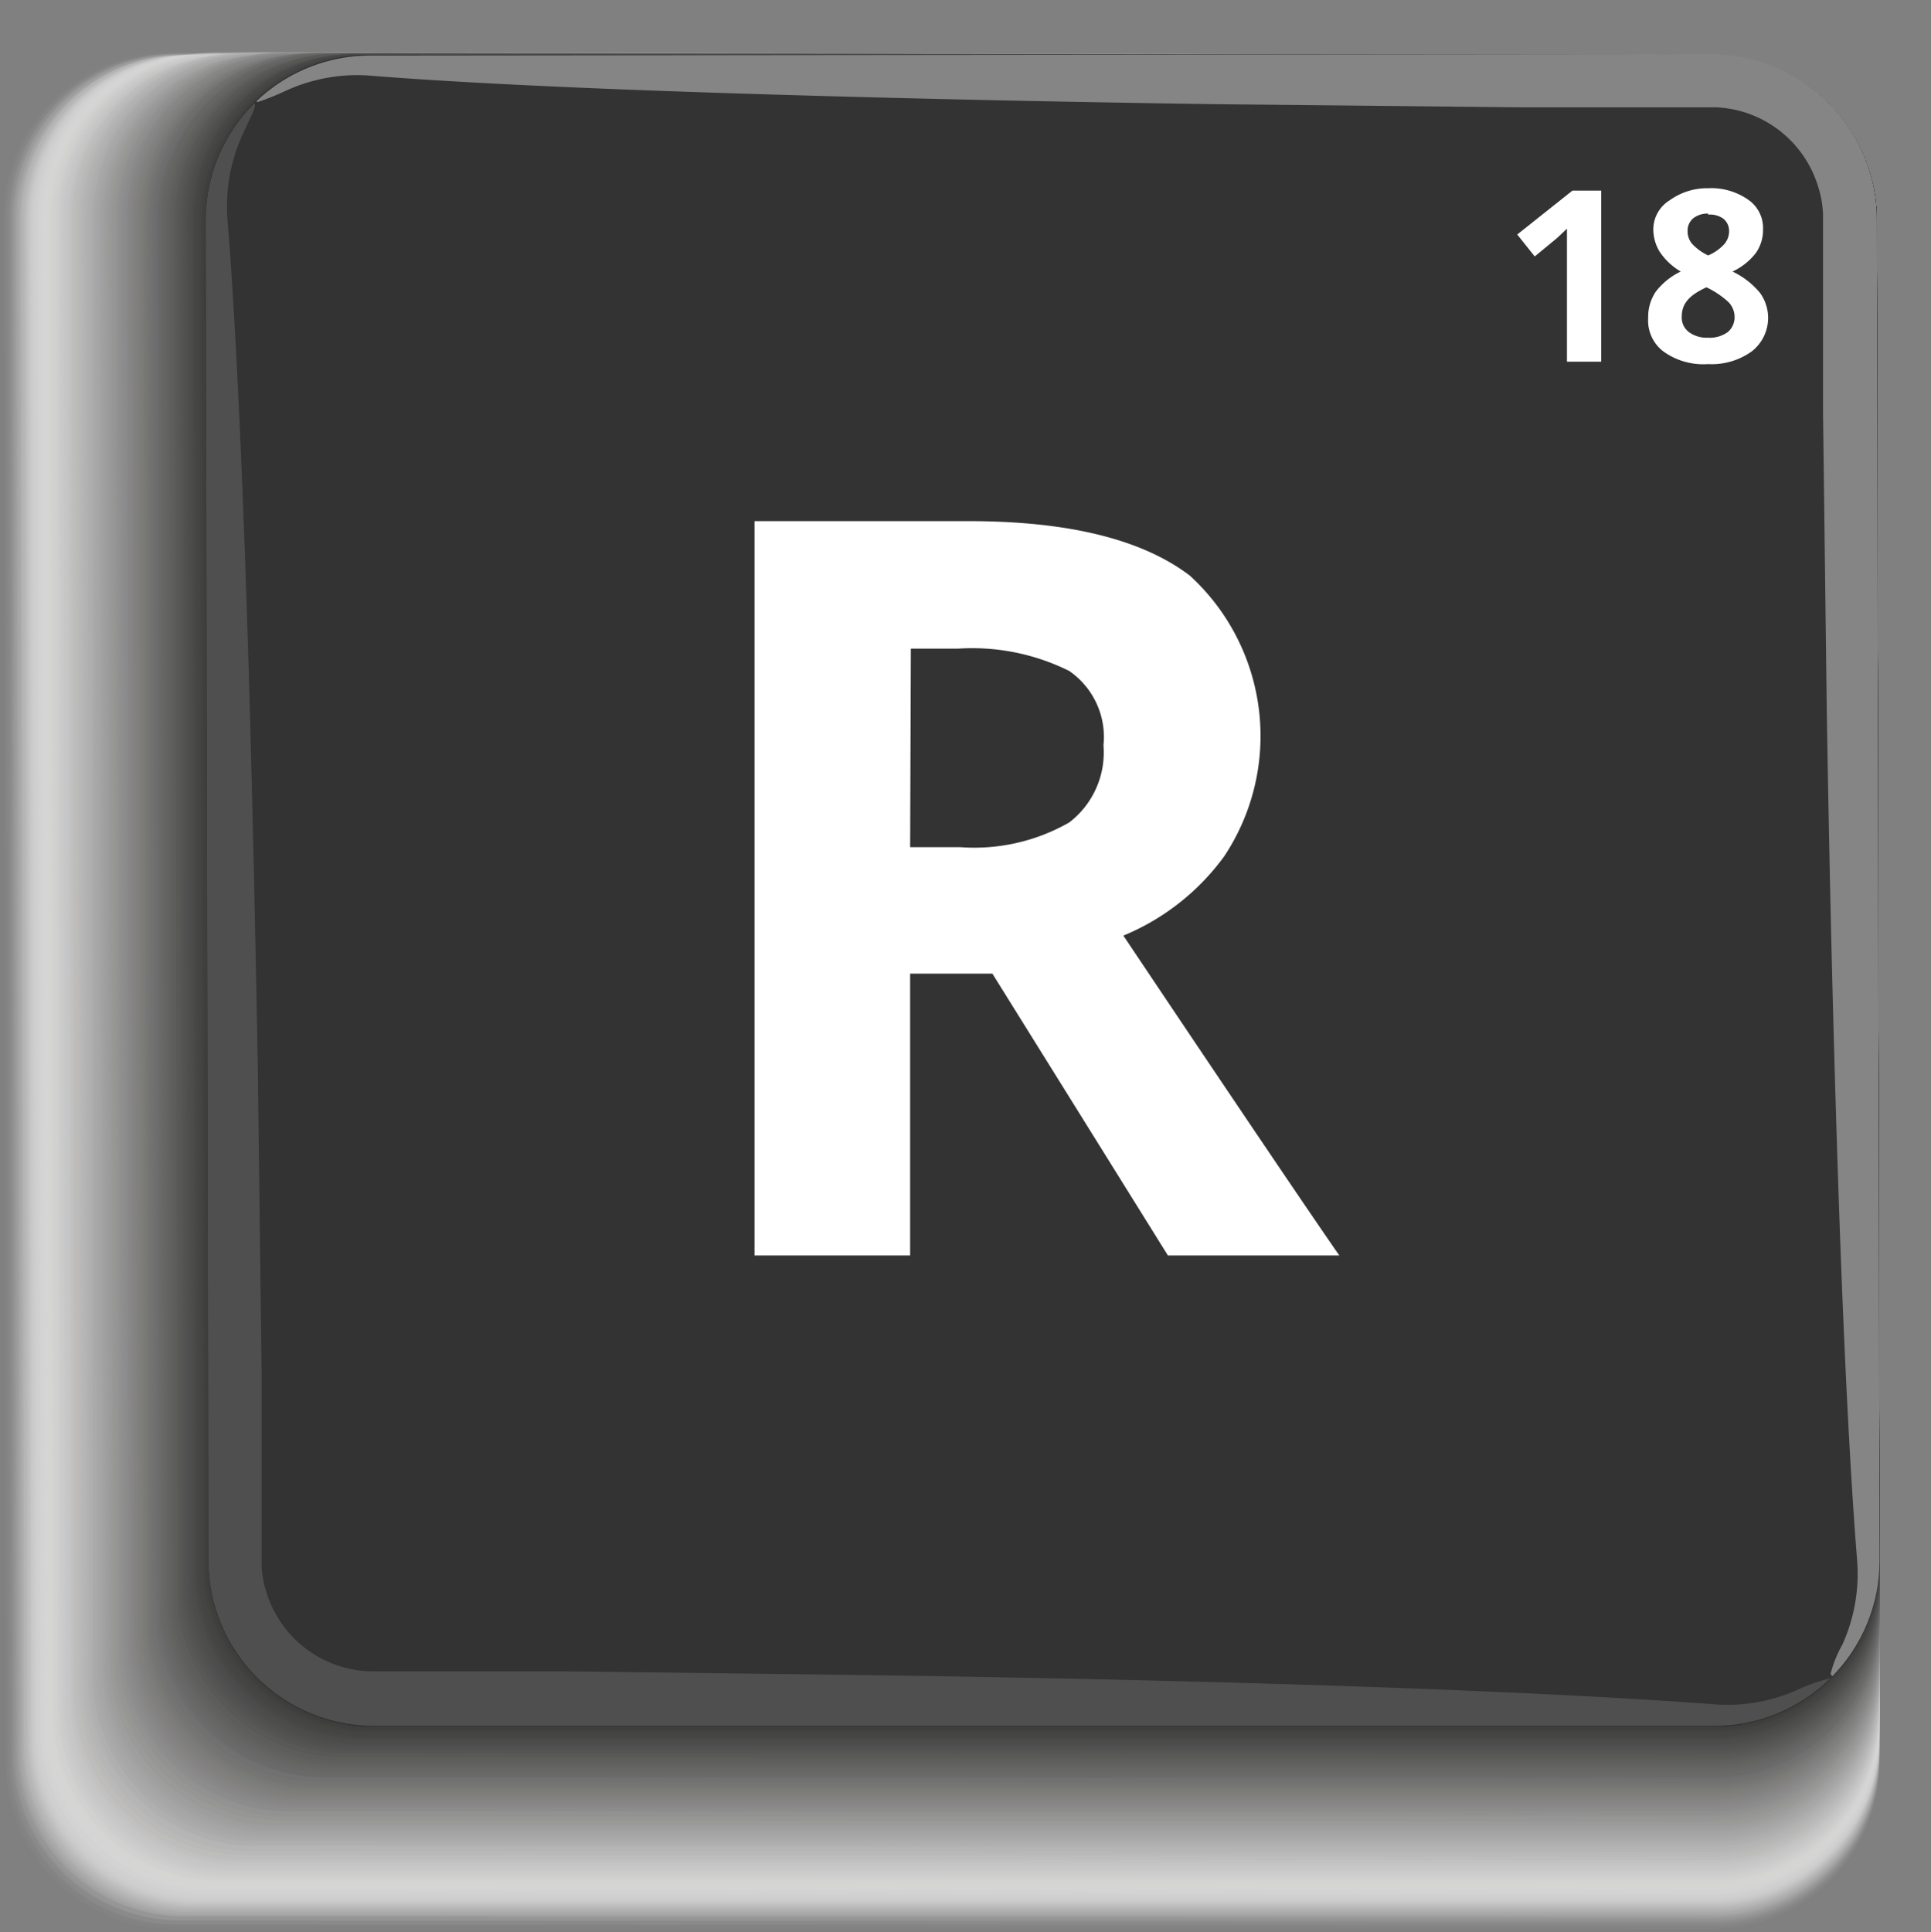 <svg xmlns="http://www.w3.org/2000/svg" xmlns:xlink="http://www.w3.org/1999/xlink" viewBox="0 0 56.33 56.36"><rect x="0" y="0" width="56.33" height="56.36" fill="#808080" stroke="none"/><defs><style>.cls-1{fill:none;}.cls-2{isolation:isolate;}.cls-3{mix-blend-mode:multiply;}.cls-110,.cls-4{fill:#fff;}.cls-4{opacity:0;}.cls-5{fill:#fdfdfd;opacity:0.01;}.cls-6{fill:#fbfbfb;opacity:0.02;}.cls-7{fill:#f9f9f9;opacity:0.03;}.cls-8{fill:#f7f7f7;opacity:0.04;}.cls-9{fill:#f5f5f5;opacity:0.05;}.cls-10{fill:#f3f3f3;opacity:0.06;}.cls-11{fill:#f2f1f1;opacity:0.07;}.cls-12{fill:#f0f0ef;opacity:0.08;}.cls-13{fill:#eee;opacity:0.09;}.cls-14{fill:#ececec;opacity:0.1;}.cls-15{fill:#eaeaea;opacity:0.11;}.cls-16{fill:#e8e8e8;opacity:0.12;}.cls-17{fill:#e6e6e6;opacity:0.13;}.cls-18{fill:#e4e4e4;opacity:0.14;}.cls-19{fill:#e2e2e2;opacity:0.15;}.cls-20{fill:#e0e0e0;opacity:0.16;}.cls-21{fill:#dedede;opacity:0.17;}.cls-22{fill:#dcdcdc;opacity:0.18;}.cls-23{fill:#dadada;opacity:0.19;}.cls-24{fill:#d8d8d8;opacity:0.2;}.cls-25{fill:#d7d6d6;opacity:0.21;}.cls-26{fill:#d5d5d4;opacity:0.22;}.cls-27{fill:#d3d3d2;opacity:0.23;}.cls-28{fill:#d1d1d0;opacity:0.24;}.cls-29{fill:#cfcfcf;opacity:0.25;}.cls-30{fill:#cdcdcd;opacity:0.26;}.cls-31{fill:#cbcbcb;opacity:0.27;}.cls-32{fill:#c9c9c9;opacity:0.28;}.cls-33{fill:#c7c7c7;opacity:0.29;}.cls-34{fill:#c5c5c5;opacity:0.3;}.cls-35{fill:#c3c3c3;opacity:0.31;}.cls-36{fill:#c1c1c1;opacity:0.32;}.cls-37{fill:#bfbfbf;opacity:0.33;}.cls-38{fill:#bdbdbd;opacity:0.34;}.cls-39{fill:#bcbbbb;opacity:0.35;}.cls-40{fill:#babab9;opacity:0.36;}.cls-41{fill:#b8b8b7;opacity:0.37;}.cls-42{fill:#b6b6b5;opacity:0.38;}.cls-43{fill:#b4b4b3;opacity:0.39;}.cls-44{fill:#b2b2b1;opacity:0.4;}.cls-45{fill:#b0b0b0;opacity:0.41;}.cls-46{fill:#aeaeae;opacity:0.42;}.cls-47{fill:#acacac;opacity:0.43;}.cls-48{fill:#aaa;opacity:0.44;}.cls-49{fill:#a8a8a8;opacity:0.45;}.cls-50{fill:#a6a6a6;opacity:0.46;}.cls-51{fill:#a4a4a4;opacity:0.47;}.cls-52{fill:#a3a2a2;opacity:0.48;}.cls-53{fill:#a1a0a0;opacity:0.49;}.cls-54{fill:#9f9f9e;opacity:0.5;}.cls-55{fill:#9d9d9c;opacity:0.5;}.cls-56{fill:#9b9b9a;opacity:0.51;}.cls-57{fill:#999998;opacity:0.52;}.cls-58{fill:#979796;opacity:0.53;}.cls-59{fill:#959594;opacity:0.54;}.cls-60{fill:#939392;opacity:0.55;}.cls-61{fill:#919191;opacity:0.56;}.cls-62{fill:#8f8f8f;opacity:0.57;}.cls-63{fill:#8d8d8d;opacity:0.58;}.cls-64{fill:#8b8b8b;opacity:0.59;}.cls-65{fill:#898989;opacity:0.6;}.cls-66{fill:#888787;opacity:0.61;}.cls-67{fill:#868585;opacity:0.62;}.cls-68{fill:#848383;opacity:0.63;}.cls-69{fill:#828281;opacity:0.64;}.cls-70{fill:#80807f;opacity:0.65;}.cls-71{fill:#7e7e7d;opacity:0.66;}.cls-72{fill:#7c7c7b;opacity:0.67;}.cls-73{fill:#7a7a79;opacity:0.68;}.cls-74{fill:#787877;opacity:0.69;}.cls-75{fill:#767675;opacity:0.7;}.cls-76{fill:#747473;opacity:0.71;}.cls-77{fill:#727272;opacity:0.72;}.cls-78{fill:#707070;opacity:0.73;}.cls-79{fill:#6e6e6e;opacity:0.74;}.cls-80{fill:#6d6c6c;opacity:0.75;}.cls-81{fill:#6b6a6a;opacity:0.76;}.cls-82{fill:#696868;opacity:0.77;}.cls-83{fill:#676766;opacity:0.78;}.cls-84{fill:#656564;opacity:0.79;}.cls-85{fill:#636362;opacity:0.8;}.cls-86{fill:#616160;opacity:0.81;}.cls-87{fill:#5f5f5e;opacity:0.82;}.cls-88{fill:#5d5d5c;opacity:0.83;}.cls-89{fill:#5b5b5a;opacity:0.84;}.cls-90{fill:#595958;opacity:0.85;}.cls-91{fill:#575756;opacity:0.86;}.cls-92{fill:#555554;opacity:0.87;}.cls-93{fill:#535352;opacity:0.88;}.cls-94{fill:#525151;opacity:0.89;}.cls-95{fill:#504f4f;opacity:0.9;}.cls-96{fill:#4e4d4d;opacity:0.91;}.cls-97{fill:#4c4c4b;opacity:0.92;}.cls-98{fill:#4a4a49;opacity:0.93;}.cls-99{fill:#484847;opacity:0.94;}.cls-100{fill:#464645;opacity:0.95;}.cls-101{fill:#444443;opacity:0.96;}.cls-102{fill:#424241;opacity:0.97;}.cls-103{fill:#40403f;opacity:0.98;}.cls-104{fill:#3e3e3d;opacity:0.99;}.cls-105{fill:#1a1a1a;}.cls-106{fill:#333;}.cls-107{clip-path:url(#clip-path);}.cls-108{fill:#4f4f4f;}.cls-109{fill:#858585;}</style><clipPath id="clip-path" transform="translate(-932.29 -545.16)"><path id="SVGID" class="cls-1" d="M982.21,546.74a4.83,4.83,0,0,1,4.83,4.83l.08,39.11a4.82,4.82,0,0,1-4.82,4.82l-39.1,0a4.83,4.83,0,0,1-4.83-4.83l-.08-39.07a4.8,4.8,0,0,1,4.82-4.82Z"/></clipPath></defs><g class="cls-2"><g id="Capa_1" data-name="Capa 1"><g class="cls-3"><path class="cls-4" d="M982.21,546.76a4.83,4.83,0,0,1,4.83,4.83l.08,45.11a4.82,4.82,0,0,1-4.82,4.82l-45.1,0a4.83,4.83,0,0,1-4.83-4.83l-.08-45.11a4.8,4.8,0,0,1,4.82-4.82Z" transform="translate(-932.29 -545.16)"/><path class="cls-5" d="M982.21,546.76a4.83,4.83,0,0,1,4.83,4.83l.08,45a4.83,4.83,0,0,1-4.82,4.83l-45-.05a4.85,4.85,0,0,1-4.84-4.83l-.07-45.05a4.79,4.79,0,0,1,4.81-4.82Z" transform="translate(-932.29 -545.16)"/><path class="cls-6" d="M982.21,546.76a4.83,4.83,0,0,1,4.83,4.83l.08,45a4.83,4.83,0,0,1-4.82,4.83l-45,0a4.85,4.85,0,0,1-4.84-4.83l-.07-45a4.79,4.79,0,0,1,4.81-4.82Z" transform="translate(-932.29 -545.16)"/><path class="cls-7" d="M982.21,546.76a4.83,4.83,0,0,1,4.83,4.83l.08,44.93a4.83,4.83,0,0,1-4.82,4.83l-44.92-.05a4.85,4.85,0,0,1-4.84-4.83l-.07-44.93a4.79,4.79,0,0,1,4.81-4.82Z" transform="translate(-932.29 -545.16)"/><path class="cls-8" d="M982.21,546.76a4.83,4.83,0,0,1,4.83,4.83l.08,44.87a4.82,4.82,0,0,1-4.82,4.83l-44.86,0a4.85,4.85,0,0,1-4.84-4.83l-.07-44.87a4.79,4.79,0,0,1,4.81-4.82Z" transform="translate(-932.29 -545.16)"/><path class="cls-9" d="M982.21,546.76a4.83,4.83,0,0,1,4.83,4.83l.08,44.82a4.82,4.82,0,0,1-4.82,4.82l-44.8-.05a4.85,4.85,0,0,1-4.84-4.83l-.07-44.81a4.79,4.79,0,0,1,4.81-4.82Z" transform="translate(-932.29 -545.16)"/><path class="cls-10" d="M982.21,546.76a4.83,4.83,0,0,1,4.83,4.83l.08,44.76a4.82,4.82,0,0,1-4.82,4.82l-44.74,0a4.85,4.85,0,0,1-4.84-4.83l-.07-44.75a4.79,4.79,0,0,1,4.81-4.82Z" transform="translate(-932.29 -545.16)"/><path class="cls-11" d="M982.21,546.76a4.83,4.83,0,0,1,4.83,4.83l.08,44.7a4.82,4.82,0,0,1-4.82,4.82l-44.69-.05a4.85,4.85,0,0,1-4.83-4.83l-.08-44.69a4.8,4.8,0,0,1,4.82-4.82Z" transform="translate(-932.29 -545.16)"/><path class="cls-12" d="M982.21,546.76a4.83,4.83,0,0,1,4.83,4.83l.08,44.64a4.82,4.82,0,0,1-4.82,4.82l-44.63,0a4.85,4.85,0,0,1-4.83-4.83l-.08-44.63a4.8,4.8,0,0,1,4.82-4.82Z" transform="translate(-932.29 -545.16)"/><path class="cls-13" d="M982.21,546.76a4.83,4.83,0,0,1,4.83,4.83l.08,44.58A4.82,4.82,0,0,1,982.3,601l-44.57,0a4.86,4.86,0,0,1-4.83-4.84l-.08-44.57a4.8,4.8,0,0,1,4.82-4.82Z" transform="translate(-932.29 -545.16)"/><path class="cls-14" d="M982.21,546.76a4.83,4.83,0,0,1,4.83,4.83l.08,44.52a4.82,4.82,0,0,1-4.82,4.82l-44.51,0a4.85,4.85,0,0,1-4.83-4.84l-.08-44.51a4.8,4.8,0,0,1,4.82-4.82Z" transform="translate(-932.29 -545.16)"/><path class="cls-15" d="M982.21,546.76a4.83,4.83,0,0,1,4.83,4.83l.08,44.46a4.82,4.82,0,0,1-4.82,4.82l-44.45,0A4.85,4.85,0,0,1,933,596l-.08-44.45a4.8,4.8,0,0,1,4.82-4.82Z" transform="translate(-932.29 -545.16)"/><path class="cls-16" d="M982.21,546.76a4.83,4.83,0,0,1,4.83,4.83l.08,44.4a4.82,4.82,0,0,1-4.82,4.82l-44.39,0a4.84,4.84,0,0,1-4.83-4.83l-.08-44.4a4.8,4.8,0,0,1,4.82-4.82Z" transform="translate(-932.29 -545.16)"/><path class="cls-17" d="M982.21,546.76a4.83,4.83,0,0,1,4.83,4.83l.08,44.34a4.82,4.82,0,0,1-4.82,4.82l-44.33,0a4.84,4.84,0,0,1-4.83-4.83l-.08-44.34a4.8,4.8,0,0,1,4.82-4.82Z" transform="translate(-932.29 -545.16)"/><path class="cls-18" d="M982.21,546.76a4.83,4.83,0,0,1,4.83,4.83l.08,44.28a4.82,4.82,0,0,1-4.82,4.82l-44.27,0a4.84,4.84,0,0,1-4.83-4.83l-.08-44.28a4.8,4.8,0,0,1,4.82-4.82Z" transform="translate(-932.29 -545.16)"/><path class="cls-19" d="M982.21,546.76a4.83,4.83,0,0,1,4.83,4.83l.08,44.22a4.82,4.82,0,0,1-4.82,4.82l-44.21,0a4.84,4.84,0,0,1-4.83-4.83l-.08-44.22a4.8,4.8,0,0,1,4.82-4.82Z" transform="translate(-932.29 -545.16)"/><path class="cls-20" d="M982.21,546.76a4.83,4.83,0,0,1,4.83,4.83l.08,44.16a4.82,4.82,0,0,1-4.82,4.82l-44.15,0a4.83,4.83,0,0,1-4.83-4.83l-.08-44.16a4.8,4.8,0,0,1,4.82-4.82Z" transform="translate(-932.29 -545.16)"/><path class="cls-21" d="M982.21,546.76a4.83,4.83,0,0,1,4.83,4.83l.08,44.1a4.82,4.82,0,0,1-4.82,4.82l-44.09,0a4.85,4.85,0,0,1-4.84-4.83l-.07-44.1a4.8,4.8,0,0,1,4.82-4.82Z" transform="translate(-932.29 -545.16)"/><path class="cls-22" d="M982.21,546.76a4.83,4.83,0,0,1,4.83,4.83l.08,44a4.83,4.83,0,0,1-4.82,4.83l-44-.05a4.85,4.85,0,0,1-4.84-4.83l-.07-44a4.79,4.79,0,0,1,4.81-4.82Z" transform="translate(-932.29 -545.16)"/><path class="cls-23" d="M982.21,546.76a4.83,4.83,0,0,1,4.83,4.83l.08,44a4.83,4.83,0,0,1-4.82,4.83l-44,0a4.85,4.85,0,0,1-4.84-4.83l-.07-44a4.79,4.79,0,0,1,4.81-4.82Z" transform="translate(-932.29 -545.16)"/><path class="cls-24" d="M982.21,546.76a4.83,4.83,0,0,1,4.83,4.83l.08,43.92a4.83,4.83,0,0,1-4.82,4.83l-43.91-.05a4.85,4.85,0,0,1-4.84-4.83l-.07-43.92a4.79,4.79,0,0,1,4.81-4.82Z" transform="translate(-932.29 -545.16)"/><path class="cls-25" d="M982.21,546.76a4.83,4.83,0,0,1,4.83,4.83l.08,43.86a4.82,4.82,0,0,1-4.82,4.83l-43.85,0a4.85,4.85,0,0,1-4.84-4.83l-.07-43.86a4.79,4.79,0,0,1,4.81-4.82Z" transform="translate(-932.29 -545.16)"/><path class="cls-26" d="M982.21,546.76a4.83,4.83,0,0,1,4.83,4.83l.08,43.81a4.82,4.82,0,0,1-4.82,4.82l-43.79-.05a4.85,4.85,0,0,1-4.84-4.83l-.07-43.8a4.79,4.79,0,0,1,4.81-4.82Z" transform="translate(-932.29 -545.16)"/><path class="cls-27" d="M982.21,546.76a4.83,4.83,0,0,1,4.83,4.83l.08,43.75a4.82,4.82,0,0,1-4.82,4.82l-43.73,0a4.85,4.85,0,0,1-4.84-4.83l-.07-43.74a4.79,4.79,0,0,1,4.81-4.82Z" transform="translate(-932.29 -545.16)"/><path class="cls-28" d="M982.21,546.76a4.83,4.83,0,0,1,4.83,4.83l.08,43.69a4.82,4.82,0,0,1-4.82,4.82l-43.68-.05a4.85,4.85,0,0,1-4.83-4.83l-.08-43.68a4.8,4.8,0,0,1,4.82-4.82Z" transform="translate(-932.29 -545.16)"/><path class="cls-29" d="M982.21,546.76a4.83,4.83,0,0,1,4.83,4.83l.08,43.63A4.82,4.82,0,0,1,982.3,600l-43.62,0a4.85,4.85,0,0,1-4.83-4.83l-.08-43.62a4.8,4.8,0,0,1,4.82-4.82Z" transform="translate(-932.29 -545.16)"/><path class="cls-30" d="M982.21,546.76a4.83,4.83,0,0,1,4.83,4.83l.08,43.57A4.82,4.82,0,0,1,982.3,600l-43.56,0a4.86,4.86,0,0,1-4.83-4.84l-.08-43.56a4.8,4.8,0,0,1,4.82-4.82Z" transform="translate(-932.29 -545.16)"/><path class="cls-31" d="M982.21,546.76a4.83,4.83,0,0,1,4.83,4.83l.08,43.51a4.82,4.82,0,0,1-4.82,4.82l-43.5,0A4.85,4.85,0,0,1,934,595l-.08-43.5a4.8,4.8,0,0,1,4.82-4.82Z" transform="translate(-932.29 -545.16)"/><path class="cls-32" d="M982.21,546.76a4.83,4.83,0,0,1,4.83,4.83l.08,43.45a4.82,4.82,0,0,1-4.82,4.82l-43.44,0A4.85,4.85,0,0,1,934,595L934,551.54a4.8,4.8,0,0,1,4.82-4.82Z" transform="translate(-932.29 -545.16)"/><path class="cls-33" d="M982.21,546.76a4.83,4.83,0,0,1,4.83,4.83l.08,43.39a4.82,4.82,0,0,1-4.82,4.82l-43.38,0a4.84,4.84,0,0,1-4.83-4.83L934,551.54a4.8,4.8,0,0,1,4.82-4.82Z" transform="translate(-932.29 -545.16)"/><path class="cls-34" d="M982.21,546.76a4.83,4.83,0,0,1,4.83,4.83l.08,43.33a4.82,4.82,0,0,1-4.82,4.82l-43.32,0a4.84,4.84,0,0,1-4.83-4.83l-.08-43.33a4.8,4.8,0,0,1,4.82-4.82Z" transform="translate(-932.29 -545.16)"/><path class="cls-35" d="M982.21,546.76a4.83,4.83,0,0,1,4.83,4.83l.08,43.27a4.82,4.82,0,0,1-4.82,4.82l-43.26,0a4.84,4.84,0,0,1-4.83-4.83l-.08-43.27a4.8,4.8,0,0,1,4.82-4.82Z" transform="translate(-932.29 -545.16)"/><path class="cls-36" d="M982.21,546.76a4.83,4.83,0,0,1,4.83,4.83l.08,43.21a4.82,4.82,0,0,1-4.82,4.82l-43.2,0a4.83,4.83,0,0,1-4.83-4.83l-.08-43.21a4.8,4.8,0,0,1,4.82-4.82Z" transform="translate(-932.29 -545.16)"/><path class="cls-37" d="M982.21,546.76a4.83,4.83,0,0,1,4.83,4.83l.08,43.15a4.82,4.82,0,0,1-4.82,4.82l-43.14,0a4.83,4.83,0,0,1-4.83-4.83l-.08-43.15a4.8,4.8,0,0,1,4.82-4.82Z" transform="translate(-932.29 -545.16)"/><path class="cls-38" d="M982.21,546.76a4.83,4.83,0,0,1,4.83,4.83l.08,43.09a4.82,4.82,0,0,1-4.82,4.82l-43.08,0a4.85,4.85,0,0,1-4.84-4.83l-.07-43.09a4.8,4.8,0,0,1,4.82-4.82Z" transform="translate(-932.29 -545.16)"/><path class="cls-39" d="M982.21,546.76a4.83,4.83,0,0,1,4.83,4.83l.08,43a4.83,4.83,0,0,1-4.82,4.83l-43-.05a4.85,4.85,0,0,1-4.84-4.83l-.07-43a4.79,4.79,0,0,1,4.81-4.82Z" transform="translate(-932.29 -545.16)"/><path class="cls-40" d="M982.21,546.76a4.83,4.83,0,0,1,4.83,4.83l.08,43a4.83,4.83,0,0,1-4.82,4.83l-43,0a4.85,4.85,0,0,1-4.84-4.83l-.07-43a4.79,4.79,0,0,1,4.81-4.82Z" transform="translate(-932.29 -545.16)"/><path class="cls-41" d="M982.21,546.76a4.83,4.83,0,0,1,4.83,4.83l.08,42.91a4.83,4.83,0,0,1-4.82,4.83l-42.9-.05a4.85,4.85,0,0,1-4.84-4.83l-.07-42.91a4.79,4.79,0,0,1,4.81-4.82Z" transform="translate(-932.29 -545.16)"/><path class="cls-42" d="M982.21,546.76a4.83,4.83,0,0,1,4.83,4.83l.08,42.86a4.82,4.82,0,0,1-4.82,4.82l-42.84,0a4.85,4.85,0,0,1-4.84-4.83l-.07-42.85a4.79,4.79,0,0,1,4.81-4.82Z" transform="translate(-932.29 -545.16)"/><path class="cls-43" d="M982.21,546.76a4.83,4.83,0,0,1,4.83,4.83l.08,42.8a4.82,4.82,0,0,1-4.82,4.82l-42.78-.05a4.85,4.85,0,0,1-4.84-4.83l-.07-42.79a4.79,4.79,0,0,1,4.81-4.82Z" transform="translate(-932.29 -545.16)"/><path class="cls-44" d="M982.21,546.76a4.83,4.83,0,0,1,4.83,4.83l.08,42.74a4.82,4.82,0,0,1-4.82,4.82l-42.72,0a4.85,4.85,0,0,1-4.84-4.83l-.07-42.73a4.79,4.79,0,0,1,4.81-4.82Z" transform="translate(-932.29 -545.16)"/><path class="cls-45" d="M982.21,546.76a4.83,4.83,0,0,1,4.83,4.83l.08,42.68a4.82,4.82,0,0,1-4.82,4.82L939.63,599a4.85,4.85,0,0,1-4.83-4.83l-.08-42.67a4.8,4.8,0,0,1,4.82-4.82Z" transform="translate(-932.29 -545.16)"/><path class="cls-46" d="M982.21,546.76a4.83,4.83,0,0,1,4.83,4.83l.08,42.62A4.82,4.82,0,0,1,982.3,599l-42.61,0a4.85,4.85,0,0,1-4.83-4.83l-.08-42.61a4.8,4.8,0,0,1,4.82-4.82Z" transform="translate(-932.29 -545.16)"/><path class="cls-47" d="M982.21,546.76a4.83,4.83,0,0,1,4.83,4.83l.08,42.56A4.82,4.82,0,0,1,982.3,599l-42.55,0a4.86,4.86,0,0,1-4.83-4.84l-.08-42.55a4.8,4.8,0,0,1,4.82-4.82Z" transform="translate(-932.29 -545.16)"/><path class="cls-48" d="M982.21,546.76a4.83,4.83,0,0,1,4.83,4.83l.08,42.5a4.82,4.82,0,0,1-4.82,4.82l-42.49,0A4.85,4.85,0,0,1,935,594l-.08-42.49a4.8,4.8,0,0,1,4.82-4.82Z" transform="translate(-932.29 -545.16)"/><path class="cls-49" d="M982.21,546.76a4.83,4.83,0,0,1,4.83,4.83l.08,42.44a4.82,4.82,0,0,1-4.82,4.82l-42.43,0A4.85,4.85,0,0,1,935,594L935,551.54a4.8,4.8,0,0,1,4.82-4.82Z" transform="translate(-932.29 -545.16)"/><path class="cls-50" d="M982.21,546.76a4.83,4.83,0,0,1,4.83,4.83l.08,42.38a4.82,4.82,0,0,1-4.82,4.82l-42.37,0a4.84,4.84,0,0,1-4.83-4.83L935,551.54a4.8,4.8,0,0,1,4.82-4.82Z" transform="translate(-932.29 -545.16)"/><path class="cls-51" d="M982.21,546.76a4.83,4.83,0,0,1,4.83,4.83l.08,42.32a4.82,4.82,0,0,1-4.82,4.82l-42.31,0a4.84,4.84,0,0,1-4.83-4.83l-.08-42.32a4.8,4.8,0,0,1,4.82-4.82Z" transform="translate(-932.29 -545.16)"/><path class="cls-52" d="M982.21,546.76a4.83,4.83,0,0,1,4.83,4.83l.08,42.26a4.82,4.82,0,0,1-4.82,4.82l-42.25,0a4.84,4.84,0,0,1-4.83-4.83l-.08-42.26a4.8,4.8,0,0,1,4.82-4.82Z" transform="translate(-932.29 -545.16)"/><path class="cls-53" d="M982.21,546.76a4.83,4.83,0,0,1,4.83,4.83l.08,42.2a4.82,4.82,0,0,1-4.82,4.82l-42.19,0a4.83,4.83,0,0,1-4.83-4.83l-.08-42.2a4.8,4.8,0,0,1,4.82-4.82Z" transform="translate(-932.29 -545.16)"/><path class="cls-54" d="M982.21,546.76a4.83,4.83,0,0,1,4.83,4.83l.08,42.14a4.82,4.82,0,0,1-4.82,4.82l-42.13,0a4.83,4.83,0,0,1-4.83-4.83l-.08-42.14a4.8,4.8,0,0,1,4.82-4.82Z" transform="translate(-932.29 -545.16)"/><path class="cls-55" d="M982.21,546.76a4.83,4.83,0,0,1,4.83,4.83l.08,42.08a4.83,4.83,0,0,1-4.82,4.83l-42.07,0a4.85,4.85,0,0,1-4.84-4.83l-.07-42.08a4.79,4.79,0,0,1,4.81-4.82Z" transform="translate(-932.29 -545.16)"/><path class="cls-56" d="M982.21,546.76a4.83,4.83,0,0,1,4.83,4.83l.08,42a4.83,4.83,0,0,1-4.82,4.83l-42-.05a4.85,4.85,0,0,1-4.84-4.83l-.07-42a4.79,4.79,0,0,1,4.81-4.82Z" transform="translate(-932.29 -545.16)"/><path class="cls-57" d="M982.21,546.76a4.83,4.83,0,0,1,4.83,4.83l.08,42a4.83,4.83,0,0,1-4.82,4.83l-41.95,0a4.85,4.85,0,0,1-4.84-4.83l-.07-42a4.79,4.79,0,0,1,4.81-4.82Z" transform="translate(-932.29 -545.16)"/><path class="cls-58" d="M982.21,546.76a4.83,4.83,0,0,1,4.83,4.83l.08,41.9a4.83,4.83,0,0,1-4.82,4.83l-41.89-.05a4.85,4.85,0,0,1-4.84-4.83l-.07-41.9a4.79,4.79,0,0,1,4.81-4.82Z" transform="translate(-932.29 -545.16)"/><path class="cls-59" d="M982.21,546.76a4.83,4.83,0,0,1,4.83,4.83l.08,41.85a4.82,4.82,0,0,1-4.82,4.82l-41.83,0a4.85,4.85,0,0,1-4.84-4.83l-.07-41.84a4.79,4.79,0,0,1,4.81-4.82Z" transform="translate(-932.29 -545.16)"/><path class="cls-60" d="M982.21,546.76a4.83,4.83,0,0,1,4.83,4.83l.08,41.79a4.82,4.82,0,0,1-4.82,4.82l-41.77-.05a4.85,4.85,0,0,1-4.84-4.83l-.07-41.78a4.79,4.79,0,0,1,4.81-4.82Z" transform="translate(-932.29 -545.16)"/><path class="cls-61" d="M982.21,546.76a4.83,4.83,0,0,1,4.83,4.83l.08,41.73a4.82,4.82,0,0,1-4.82,4.82l-41.71,0a4.85,4.85,0,0,1-4.84-4.83l-.08-41.72a4.8,4.8,0,0,1,4.82-4.82Z" transform="translate(-932.29 -545.16)"/><path class="cls-62" d="M982.21,546.76a4.83,4.83,0,0,1,4.83,4.83l.08,41.67a4.82,4.82,0,0,1-4.82,4.82L940.64,598a4.85,4.85,0,0,1-4.83-4.83l-.08-41.66a4.8,4.8,0,0,1,4.82-4.82Z" transform="translate(-932.29 -545.16)"/><path class="cls-63" d="M982.21,546.76a4.83,4.83,0,0,1,4.83,4.83l.08,41.61A4.82,4.82,0,0,1,982.3,598l-41.6,0a4.85,4.85,0,0,1-4.83-4.83l-.08-41.6a4.8,4.8,0,0,1,4.82-4.82Z" transform="translate(-932.29 -545.16)"/><path class="cls-64" d="M982.21,546.76a4.83,4.83,0,0,1,4.83,4.83l.08,41.55A4.82,4.82,0,0,1,982.3,598l-41.54,0a4.86,4.86,0,0,1-4.83-4.84l-.08-41.54a4.8,4.8,0,0,1,4.82-4.82Z" transform="translate(-932.29 -545.16)"/><path class="cls-65" d="M982.21,546.76a4.83,4.83,0,0,1,4.83,4.83l.08,41.49a4.82,4.82,0,0,1-4.82,4.82l-41.48,0A4.85,4.85,0,0,1,936,593l-.08-41.48a4.8,4.8,0,0,1,4.82-4.82Z" transform="translate(-932.29 -545.16)"/><path class="cls-66" d="M982.21,546.76a4.83,4.83,0,0,1,4.83,4.83l.08,41.43a4.82,4.82,0,0,1-4.82,4.82l-41.42,0a4.85,4.85,0,0,1-4.83-4.84L936,551.54a4.8,4.8,0,0,1,4.82-4.82Z" transform="translate(-932.29 -545.16)"/><path class="cls-67" d="M982.21,546.76a4.83,4.83,0,0,1,4.83,4.83l.08,41.37a4.82,4.82,0,0,1-4.82,4.82l-41.36,0a4.84,4.84,0,0,1-4.83-4.83L936,551.54a4.8,4.8,0,0,1,4.82-4.82Z" transform="translate(-932.29 -545.16)"/><path class="cls-68" d="M982.21,546.76a4.83,4.83,0,0,1,4.83,4.83l.08,41.31a4.82,4.82,0,0,1-4.82,4.82l-41.3,0a4.84,4.84,0,0,1-4.83-4.83l-.08-41.31a4.8,4.8,0,0,1,4.82-4.82Z" transform="translate(-932.29 -545.16)"/><path class="cls-69" d="M982.21,546.76a4.83,4.83,0,0,1,4.83,4.83l.08,41.25a4.82,4.82,0,0,1-4.82,4.82l-41.24,0a4.84,4.84,0,0,1-4.83-4.83l-.08-41.25a4.8,4.8,0,0,1,4.82-4.82Z" transform="translate(-932.29 -545.16)"/><path class="cls-70" d="M982.21,546.76a4.83,4.83,0,0,1,4.83,4.83l.08,41.19a4.82,4.82,0,0,1-4.82,4.82l-41.18,0a4.83,4.83,0,0,1-4.83-4.83l-.08-41.19a4.8,4.8,0,0,1,4.82-4.82Z" transform="translate(-932.29 -545.16)"/><path class="cls-71" d="M982.21,546.76a4.83,4.83,0,0,1,4.83,4.83l.08,41.13a4.82,4.82,0,0,1-4.82,4.82l-41.12,0a4.83,4.83,0,0,1-4.83-4.83l-.08-41.13a4.8,4.8,0,0,1,4.82-4.82Z" transform="translate(-932.29 -545.16)"/><path class="cls-72" d="M982.21,546.76a4.83,4.83,0,0,1,4.83,4.83l.08,41.07a4.83,4.83,0,0,1-4.82,4.83l-41.06,0a4.85,4.85,0,0,1-4.84-4.83l-.07-41.07a4.79,4.79,0,0,1,4.81-4.82Z" transform="translate(-932.29 -545.16)"/><path class="cls-73" d="M982.21,546.76a4.83,4.83,0,0,1,4.83,4.83l.08,41a4.83,4.83,0,0,1-4.82,4.83l-41,0a4.85,4.85,0,0,1-4.84-4.83l-.07-41a4.79,4.79,0,0,1,4.81-4.82Z" transform="translate(-932.29 -545.16)"/><path class="cls-74" d="M982.21,546.76a4.83,4.83,0,0,1,4.83,4.83l.08,40.95a4.83,4.83,0,0,1-4.82,4.83l-40.94,0a4.85,4.85,0,0,1-4.84-4.83l-.07-41a4.79,4.79,0,0,1,4.81-4.82Z" transform="translate(-932.29 -545.16)"/><path class="cls-75" d="M982.21,546.76a4.83,4.83,0,0,1,4.83,4.83l.08,40.89a4.83,4.83,0,0,1-4.82,4.83l-40.88,0a4.85,4.85,0,0,1-4.84-4.83l-.07-40.89a4.79,4.79,0,0,1,4.81-4.82Z" transform="translate(-932.29 -545.16)"/><path class="cls-76" d="M982.21,546.76a4.83,4.83,0,0,1,4.83,4.83l.08,40.84a4.82,4.82,0,0,1-4.82,4.82l-40.82,0a4.85,4.85,0,0,1-4.84-4.83l-.07-40.83a4.79,4.79,0,0,1,4.81-4.82Z" transform="translate(-932.29 -545.16)"/><path class="cls-77" d="M982.21,546.76a4.83,4.83,0,0,1,4.83,4.83l.08,40.78a4.82,4.82,0,0,1-4.82,4.82l-40.76-.05a4.85,4.85,0,0,1-4.84-4.83l-.07-40.77a4.79,4.79,0,0,1,4.81-4.82Z" transform="translate(-932.29 -545.16)"/><path class="cls-78" d="M982.21,546.76a4.83,4.83,0,0,1,4.83,4.83l.08,40.72a4.82,4.82,0,0,1-4.82,4.82l-40.7,0a4.85,4.85,0,0,1-4.84-4.83l-.08-40.71a4.8,4.8,0,0,1,4.82-4.82Z" transform="translate(-932.29 -545.16)"/><path class="cls-79" d="M982.21,546.76a4.83,4.83,0,0,1,4.83,4.83l.08,40.66a4.82,4.82,0,0,1-4.82,4.82L941.65,597a4.85,4.85,0,0,1-4.83-4.83l-.08-40.65a4.8,4.8,0,0,1,4.82-4.82Z" transform="translate(-932.29 -545.16)"/><path class="cls-80" d="M982.21,546.76a4.83,4.83,0,0,1,4.83,4.83l.08,40.6A4.82,4.82,0,0,1,982.3,597l-40.59,0a4.86,4.86,0,0,1-4.83-4.84l-.08-40.59a4.8,4.8,0,0,1,4.82-4.82Z" transform="translate(-932.29 -545.16)"/><path class="cls-81" d="M982.21,546.76a4.83,4.83,0,0,1,4.83,4.83l.08,40.54A4.82,4.82,0,0,1,982.3,597l-40.53,0a4.86,4.86,0,0,1-4.83-4.84l-.08-40.53a4.8,4.8,0,0,1,4.82-4.82Z" transform="translate(-932.29 -545.16)"/><path class="cls-82" d="M982.21,546.76a4.83,4.83,0,0,1,4.83,4.83l.08,40.48a4.82,4.82,0,0,1-4.82,4.82l-40.47,0A4.85,4.85,0,0,1,937,592l-.08-40.47a4.8,4.8,0,0,1,4.82-4.82Z" transform="translate(-932.29 -545.16)"/><path class="cls-83" d="M982.21,546.76a4.83,4.83,0,0,1,4.83,4.83l.08,40.42a4.82,4.82,0,0,1-4.82,4.82l-40.41,0a4.85,4.85,0,0,1-4.83-4.84L937,551.54a4.8,4.8,0,0,1,4.82-4.82Z" transform="translate(-932.29 -545.16)"/><path class="cls-84" d="M982.21,546.76a4.83,4.83,0,0,1,4.83,4.83l.08,40.36a4.82,4.82,0,0,1-4.82,4.82l-40.35,0a4.84,4.84,0,0,1-4.83-4.83L937,551.54a4.8,4.8,0,0,1,4.82-4.82Z" transform="translate(-932.29 -545.16)"/><path class="cls-85" d="M982.21,546.76a4.83,4.83,0,0,1,4.83,4.83l.08,40.3a4.82,4.82,0,0,1-4.82,4.82l-40.29,0a4.84,4.84,0,0,1-4.83-4.83l-.08-40.3a4.8,4.8,0,0,1,4.82-4.82Z" transform="translate(-932.29 -545.16)"/><path class="cls-86" d="M982.21,546.76a4.83,4.83,0,0,1,4.83,4.83l.08,40.24a4.82,4.82,0,0,1-4.82,4.82l-40.23,0a4.84,4.84,0,0,1-4.83-4.83l-.08-40.24a4.8,4.8,0,0,1,4.82-4.82Z" transform="translate(-932.29 -545.16)"/><path class="cls-87" d="M982.21,546.76a4.83,4.83,0,0,1,4.83,4.83l.08,40.18a4.82,4.82,0,0,1-4.82,4.82l-40.17,0a4.83,4.83,0,0,1-4.83-4.83l-.08-40.18a4.8,4.8,0,0,1,4.82-4.82Z" transform="translate(-932.29 -545.16)"/><path class="cls-88" d="M982.21,546.76a4.83,4.83,0,0,1,4.83,4.83l.08,40.12a4.82,4.82,0,0,1-4.82,4.82l-40.11,0a4.83,4.83,0,0,1-4.83-4.83l-.08-40.12a4.8,4.8,0,0,1,4.82-4.82Z" transform="translate(-932.29 -545.16)"/><path class="cls-89" d="M982.21,546.76a4.83,4.83,0,0,1,4.83,4.83l.08,40.06a4.83,4.83,0,0,1-4.82,4.83l-40-.05a4.85,4.85,0,0,1-4.84-4.83l-.07-40.06a4.79,4.79,0,0,1,4.81-4.82Z" transform="translate(-932.29 -545.16)"/><path class="cls-90" d="M982.21,546.76a4.83,4.83,0,0,1,4.83,4.83l.08,40a4.83,4.83,0,0,1-4.82,4.83l-40,0a4.85,4.85,0,0,1-4.84-4.83l-.07-40a4.79,4.79,0,0,1,4.81-4.82Z" transform="translate(-932.29 -545.16)"/><path class="cls-91" d="M982.21,546.76a4.83,4.83,0,0,1,4.83,4.83l.08,39.94a4.83,4.83,0,0,1-4.82,4.83l-39.93-.05a4.85,4.85,0,0,1-4.84-4.83l-.07-39.94a4.79,4.79,0,0,1,4.81-4.82Z" transform="translate(-932.29 -545.16)"/><path class="cls-92" d="M982.21,546.76a4.83,4.83,0,0,1,4.83,4.83l.08,39.88a4.83,4.83,0,0,1-4.82,4.83l-39.87,0a4.85,4.85,0,0,1-4.84-4.83l-.07-39.88a4.79,4.79,0,0,1,4.81-4.82Z" transform="translate(-932.29 -545.16)"/><path class="cls-93" d="M982.21,546.76a4.83,4.83,0,0,1,4.83,4.83l.08,39.83a4.82,4.82,0,0,1-4.82,4.82l-39.81,0a4.85,4.85,0,0,1-4.84-4.83l-.07-39.82a4.79,4.79,0,0,1,4.81-4.82Z" transform="translate(-932.29 -545.16)"/><path class="cls-94" d="M982.21,546.76a4.83,4.83,0,0,1,4.83,4.83l.08,39.77a4.82,4.82,0,0,1-4.82,4.82l-39.75,0a4.85,4.85,0,0,1-4.84-4.83l-.07-39.76a4.79,4.79,0,0,1,4.81-4.82Z" transform="translate(-932.29 -545.16)"/><path class="cls-95" d="M982.21,546.76a4.83,4.83,0,0,1,4.83,4.83l.08,39.71a4.82,4.82,0,0,1-4.82,4.82l-39.7,0a4.85,4.85,0,0,1-4.83-4.83l-.08-39.7a4.8,4.8,0,0,1,4.82-4.82Z" transform="translate(-932.29 -545.16)"/><path class="cls-96" d="M982.21,546.76a4.83,4.83,0,0,1,4.83,4.83l.08,39.65a4.82,4.82,0,0,1-4.82,4.82l-39.64,0a4.85,4.85,0,0,1-4.83-4.83l-.08-39.64a4.8,4.8,0,0,1,4.82-4.82Z" transform="translate(-932.29 -545.16)"/><path class="cls-97" d="M982.21,546.76a4.83,4.83,0,0,1,4.83,4.83l.08,39.59A4.82,4.82,0,0,1,982.3,596l-39.58,0a4.86,4.86,0,0,1-4.83-4.84l-.08-39.58a4.8,4.8,0,0,1,4.82-4.82Z" transform="translate(-932.29 -545.16)"/><path class="cls-98" d="M982.21,546.76a4.83,4.83,0,0,1,4.83,4.83l.08,39.53a4.82,4.82,0,0,1-4.82,4.82l-39.52,0a4.86,4.86,0,0,1-4.83-4.84l-.08-39.52a4.8,4.8,0,0,1,4.82-4.82Z" transform="translate(-932.29 -545.16)"/><path class="cls-99" d="M982.21,546.76a4.83,4.83,0,0,1,4.83,4.83l.08,39.47a4.82,4.82,0,0,1-4.82,4.82l-39.46,0A4.85,4.85,0,0,1,938,591l-.08-39.46a4.8,4.8,0,0,1,4.82-4.82Z" transform="translate(-932.29 -545.16)"/><path class="cls-100" d="M982.21,546.76a4.83,4.83,0,0,1,4.83,4.83l.08,39.41a4.82,4.82,0,0,1-4.82,4.82l-39.4,0a4.84,4.84,0,0,1-4.83-4.84l-.08-39.4a4.8,4.8,0,0,1,4.82-4.82Z" transform="translate(-932.29 -545.16)"/><path class="cls-101" d="M982.21,546.76a4.83,4.83,0,0,1,4.83,4.83l.08,39.35a4.82,4.82,0,0,1-4.82,4.82l-39.34,0a4.84,4.84,0,0,1-4.83-4.83l-.08-39.35a4.8,4.8,0,0,1,4.82-4.82Z" transform="translate(-932.29 -545.16)"/><path class="cls-102" d="M982.21,546.76a4.83,4.83,0,0,1,4.83,4.83l.08,39.29a4.82,4.82,0,0,1-4.82,4.82l-39.28,0a4.84,4.84,0,0,1-4.83-4.83l-.08-39.29a4.8,4.8,0,0,1,4.82-4.82Z" transform="translate(-932.29 -545.16)"/><path class="cls-103" d="M982.21,546.76a4.83,4.83,0,0,1,4.83,4.83l.08,39.23a4.82,4.82,0,0,1-4.82,4.82l-39.22,0a4.84,4.84,0,0,1-4.83-4.83l-.08-39.23a4.8,4.8,0,0,1,4.82-4.82Z" transform="translate(-932.29 -545.16)"/><path class="cls-104" d="M982.21,546.76a4.83,4.83,0,0,1,4.83,4.83l.08,39.17a4.82,4.82,0,0,1-4.82,4.82l-39.16,0a4.83,4.83,0,0,1-4.83-4.83l-.08-39.17a4.8,4.8,0,0,1,4.82-4.82Z" transform="translate(-932.29 -545.16)"/><path class="cls-105" d="M982.21,546.76a4.83,4.83,0,0,1,4.83,4.83l.08,39.11a4.82,4.82,0,0,1-4.82,4.82l-39.1,0a4.83,4.83,0,0,1-4.83-4.83l-.08-39.11a4.8,4.8,0,0,1,4.82-4.82Z" transform="translate(-932.29 -545.16)"/></g><path class="cls-106" d="M982.21,546.76a4.83,4.83,0,0,1,4.83,4.83l.08,39.11a4.82,4.82,0,0,1-4.82,4.82l-39.1,0a4.83,4.83,0,0,1-4.83-4.83l-.08-39.11a4.8,4.8,0,0,1,4.82-4.82Z" transform="translate(-932.29 -545.16)"/><g class="cls-107"><path class="cls-108" d="M985.79,594.08l-.07-.07s0,0,0,.06-.38.1-.91.34a5,5,0,0,1-2.4.47c-2.33-.18-5.77-.36-10-.51s-9.25-.27-14.84-.35l-8.76-.11-4.63,0h-1.12a3.43,3.43,0,0,1-.79-.13,3.27,3.27,0,0,1-2.21-2.18,3,3,0,0,1-.14-.79v-1.1l0-4.64-.11-8.76c-.1-5.58-.22-10.61-.37-14.83s-.33-7.66-.52-10a5,5,0,0,1,.45-2.4c.24-.54.42-.83.34-.91s-.41.07-.87.56a4.61,4.61,0,0,0-1.15,2.72c-.2,2.39-.35,5.79-.49,10s-.24,9.25-.31,14.84l-.08,8.76v5.89a6.9,6.9,0,0,0,.27,1.55,6.5,6.5,0,0,0,1.64,2.7,6.36,6.36,0,0,0,2.72,1.59A5.9,5.9,0,0,0,943,597h5.87l8.76-.09c5.58-.07,10.61-.18,14.83-.32s7.63-.3,10-.49a4.77,4.77,0,0,0,2.72-1.17c.48-.47.62-.81.55-.88Z" transform="translate(-932.29 -545.16)"/><path class="cls-109" d="M940.6,547.82a5,5,0,0,1,2.4-.46c2.33.19,5.77.36,10,.5s9.25.26,14.84.34l8.76.09,4.63,0h1.12a3.35,3.35,0,0,1,.78.13,3.27,3.27,0,0,1,2.2,2.19,3,3,0,0,1,.14.79v1.11l0,4.63.11,8.76c.09,5.59.22,10.61.37,14.84s.33,7.65.52,10a5,5,0,0,1-.44,2.4,3.34,3.34,0,0,0-.34.85l.07.07c.12,0,.41-.15.8-.57a4.68,4.68,0,0,0,1.14-2.73c.19-2.39.35-5.79.49-10s.24-9.25.31-14.83l.08-8.76v-5.88a6.42,6.42,0,0,0-4.59-5.87,5.9,5.9,0,0,0-1.55-.25h-1.25l-4.63,0-8.76.09c-5.59.08-10.62.2-14.84.34s-7.63.31-10,.51a4.64,4.64,0,0,0-2.72,1.16,1.82,1.82,0,0,0-.56.75l.12.12A7.78,7.78,0,0,0,940.6,547.82Z" transform="translate(-932.29 -545.16)"/></g><path class="cls-110" d="M958.84,573.56v8.22H954.3V560.36h6.24q4.37,0,6.46,1.59a6.34,6.34,0,0,1,1,8.19,6.89,6.89,0,0,1-2.94,2.31q4.83,7.21,6.3,9.33h-5l-5.12-8.22Zm0-3.69h1.46a5.58,5.58,0,0,0,3.18-.72,2.57,2.57,0,0,0,1-2.25,2.34,2.34,0,0,0-1-2.17,6.36,6.36,0,0,0-3.25-.65h-1.37Z" transform="translate(-932.29 -545.16)"/><path class="cls-110" d="M979,555.71H978v-3.36l0-.52c-.18.17-.3.29-.37.34l-.57.47-.51-.64,1.61-1.28H979Z" transform="translate(-932.29 -545.16)"/><path class="cls-110" d="M982.12,550.65a1.88,1.88,0,0,1,1.16.33,1,1,0,0,1,.44.88,1.16,1.16,0,0,1-.21.68,1.84,1.84,0,0,1-.68.54,2.36,2.36,0,0,1,.8.62,1.24,1.24,0,0,1-.24,1.71,2,2,0,0,1-1.27.37,2,2,0,0,1-1.28-.35,1.13,1.13,0,0,1-.47-1,1.31,1.31,0,0,1,.22-.76,2,2,0,0,1,.73-.59,1.88,1.88,0,0,1-.61-.57,1.25,1.25,0,0,1-.19-.68A1,1,0,0,1,981,551,1.87,1.87,0,0,1,982.12,550.65Zm-.77,3.74a.53.53,0,0,0,.2.45.87.87,0,0,0,.56.17.9.9,0,0,0,.59-.17.57.57,0,0,0,.19-.45.62.62,0,0,0-.19-.43,2.61,2.61,0,0,0-.63-.42C981.59,553.76,981.35,554,981.35,554.39Zm.77-3a.68.68,0,0,0-.44.14.47.47,0,0,0-.16.37.56.56,0,0,0,.13.37,1.5,1.5,0,0,0,.47.34,1.35,1.35,0,0,0,.47-.33.57.57,0,0,0,.14-.38.45.45,0,0,0-.18-.37A.67.67,0,0,0,982.12,551.42Z" transform="translate(-932.29 -545.16)"/></g></g></svg>